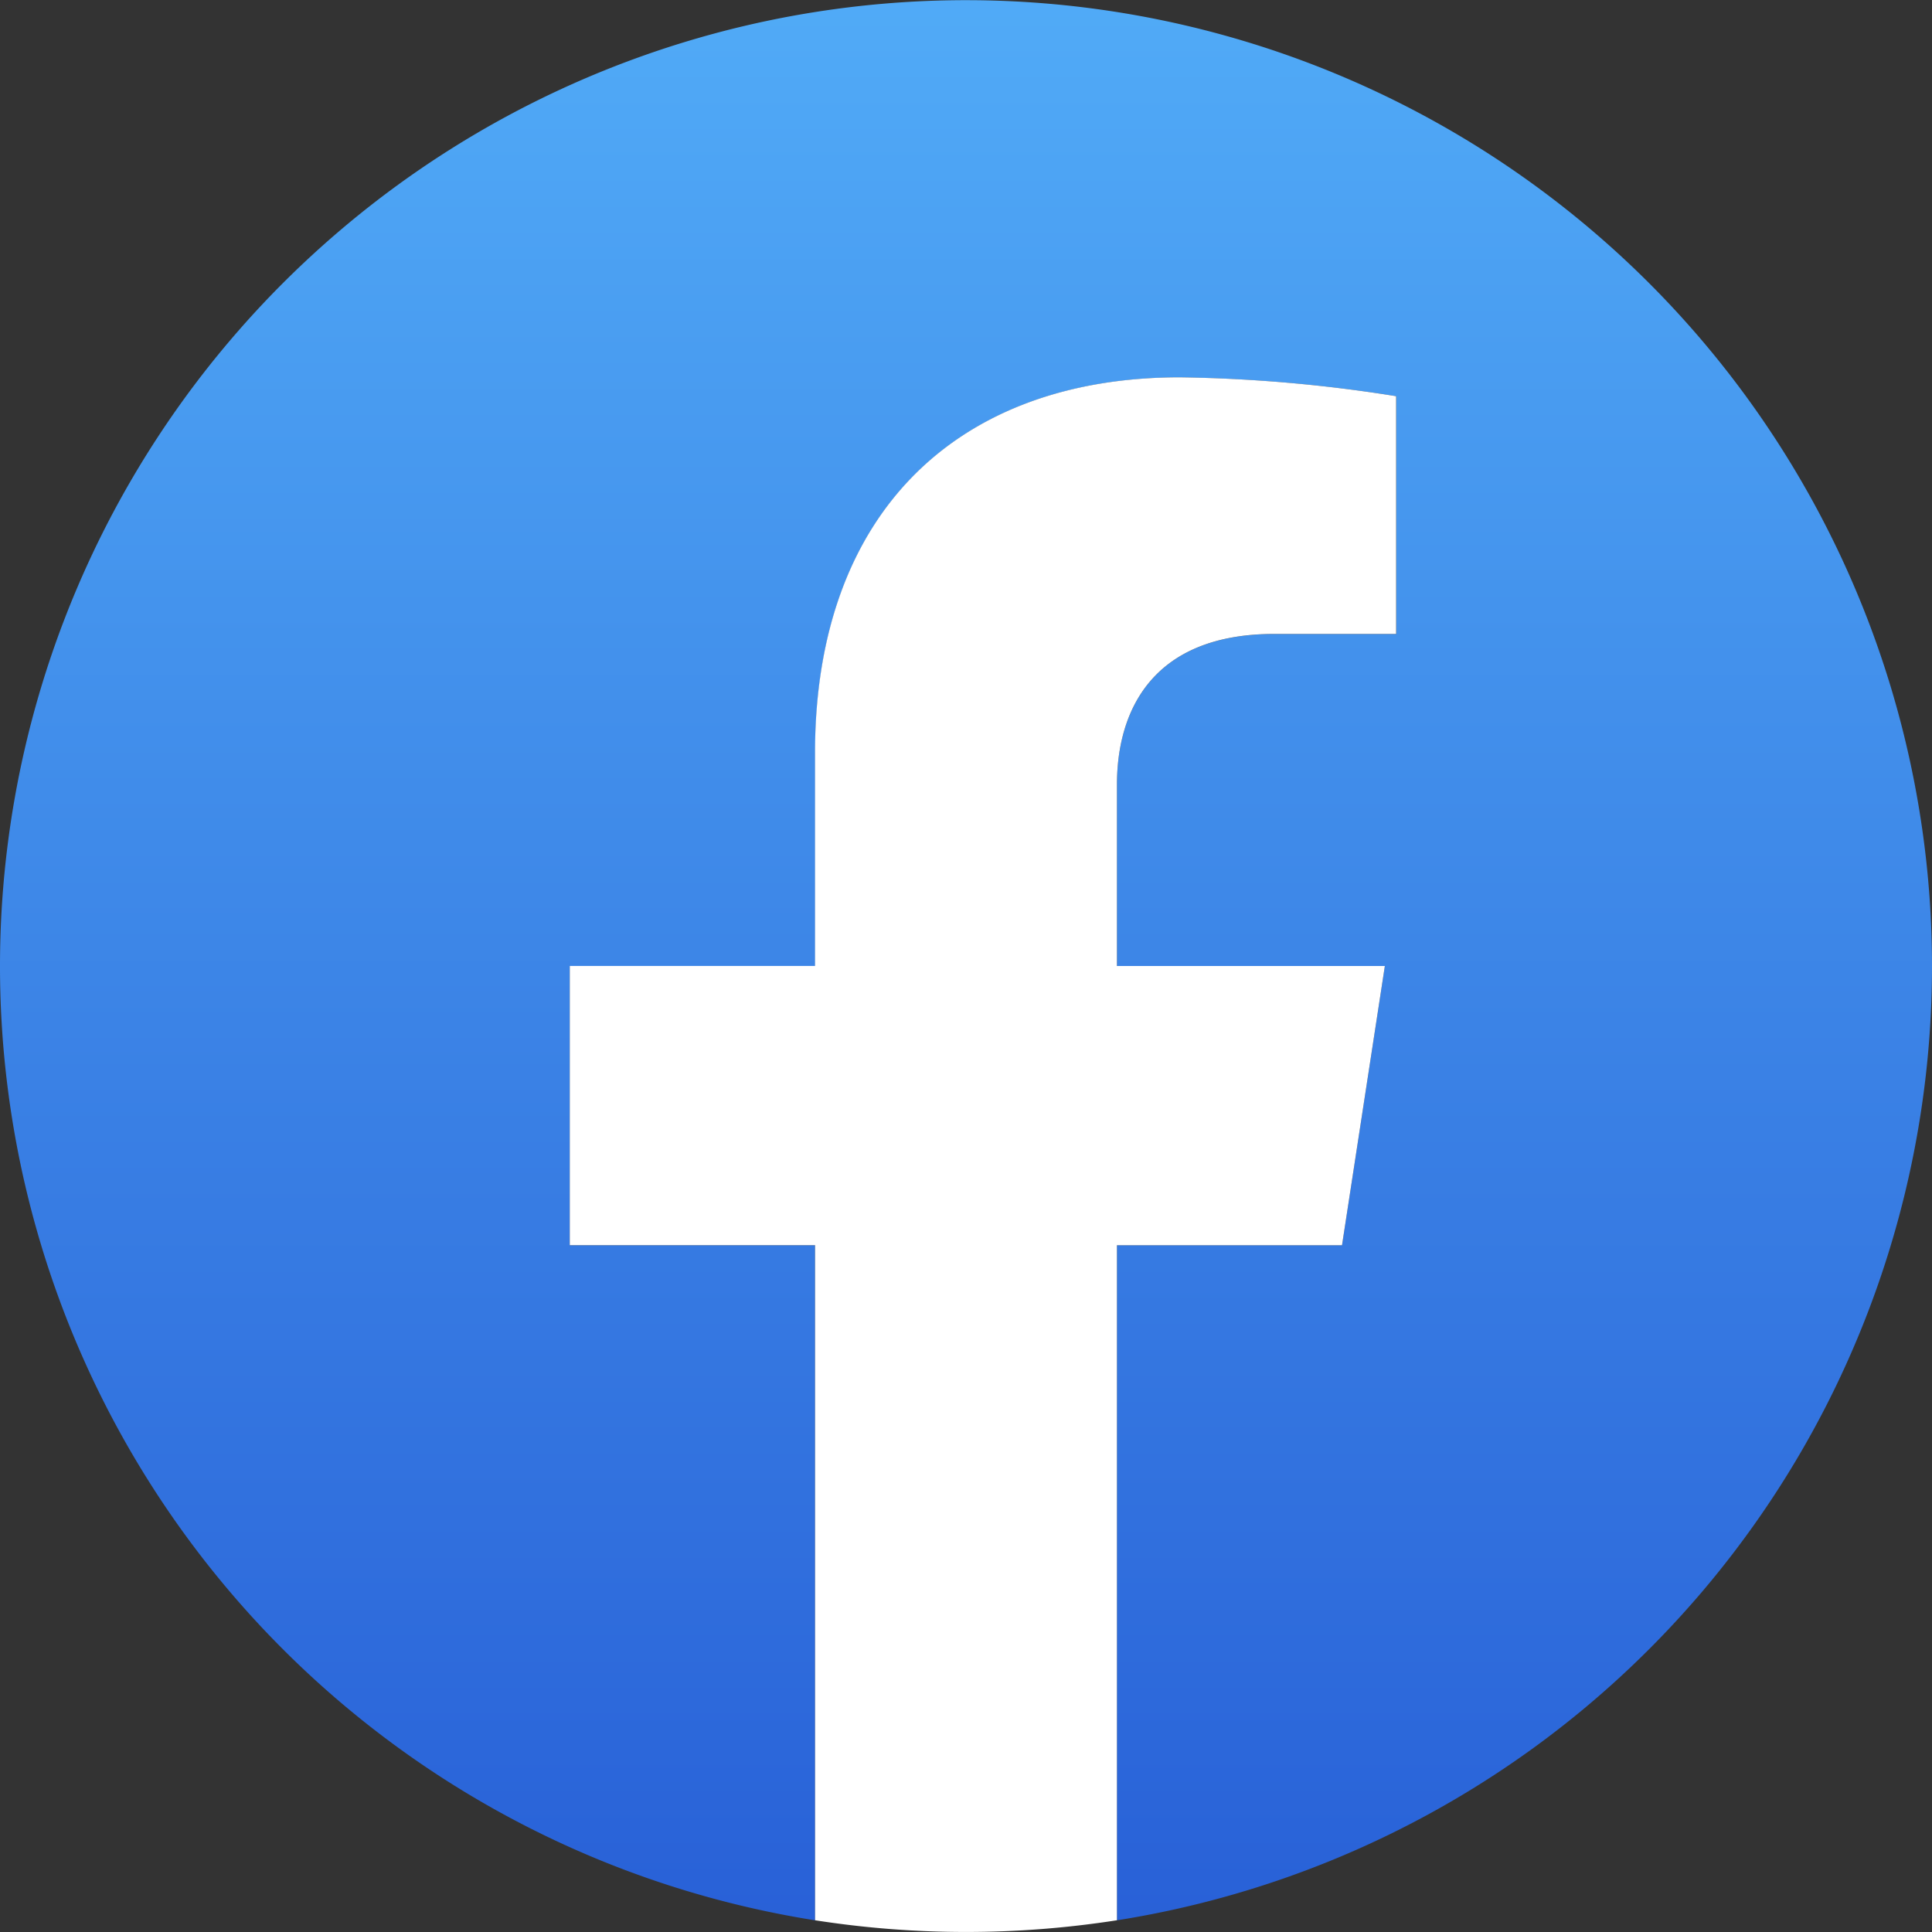 <svg xmlns="http://www.w3.org/2000/svg" xmlns:xlink="http://www.w3.org/1999/xlink" width="40" height="40" viewBox="0 0 40 40"><rect x="0" y="0" width="40" height="40" fill="#333333" stroke="none"/><defs><style>.a{fill:url(#a);}.b{fill:#fff;}</style><linearGradient id="a" x1="0.5" x2="0.5" y2="1" gradientUnits="objectBoundingBox"><stop offset="0" stop-color="#51abf7"/><stop offset="1" stop-color="#2860d7"/></linearGradient></defs><path class="a" d="M40,20A20,20,0,1,0,16.875,39.758V25.781H11.8V20h5.078V15.594c0-5.012,2.984-7.781,7.555-7.781a30.759,30.759,0,0,1,4.477.391v4.922H26.383c-2.484,0-3.258,1.543-3.258,3.125V20h5.547l-.887,5.781h-4.66V39.758A20,20,0,0,0,40,20Z" transform="translate(0)"/><path class="b" d="M317.988,217.969l.887-5.781h-5.547v-3.75c0-1.582.773-3.125,3.258-3.125h2.523v-4.922a30.761,30.761,0,0,0-4.477-.391c-4.57,0-7.555,2.77-7.555,7.781v4.406H302v5.781h5.078v13.977a20.281,20.281,0,0,0,6.25,0V217.969Z" transform="translate(-290.203 -192.188)"/></svg>